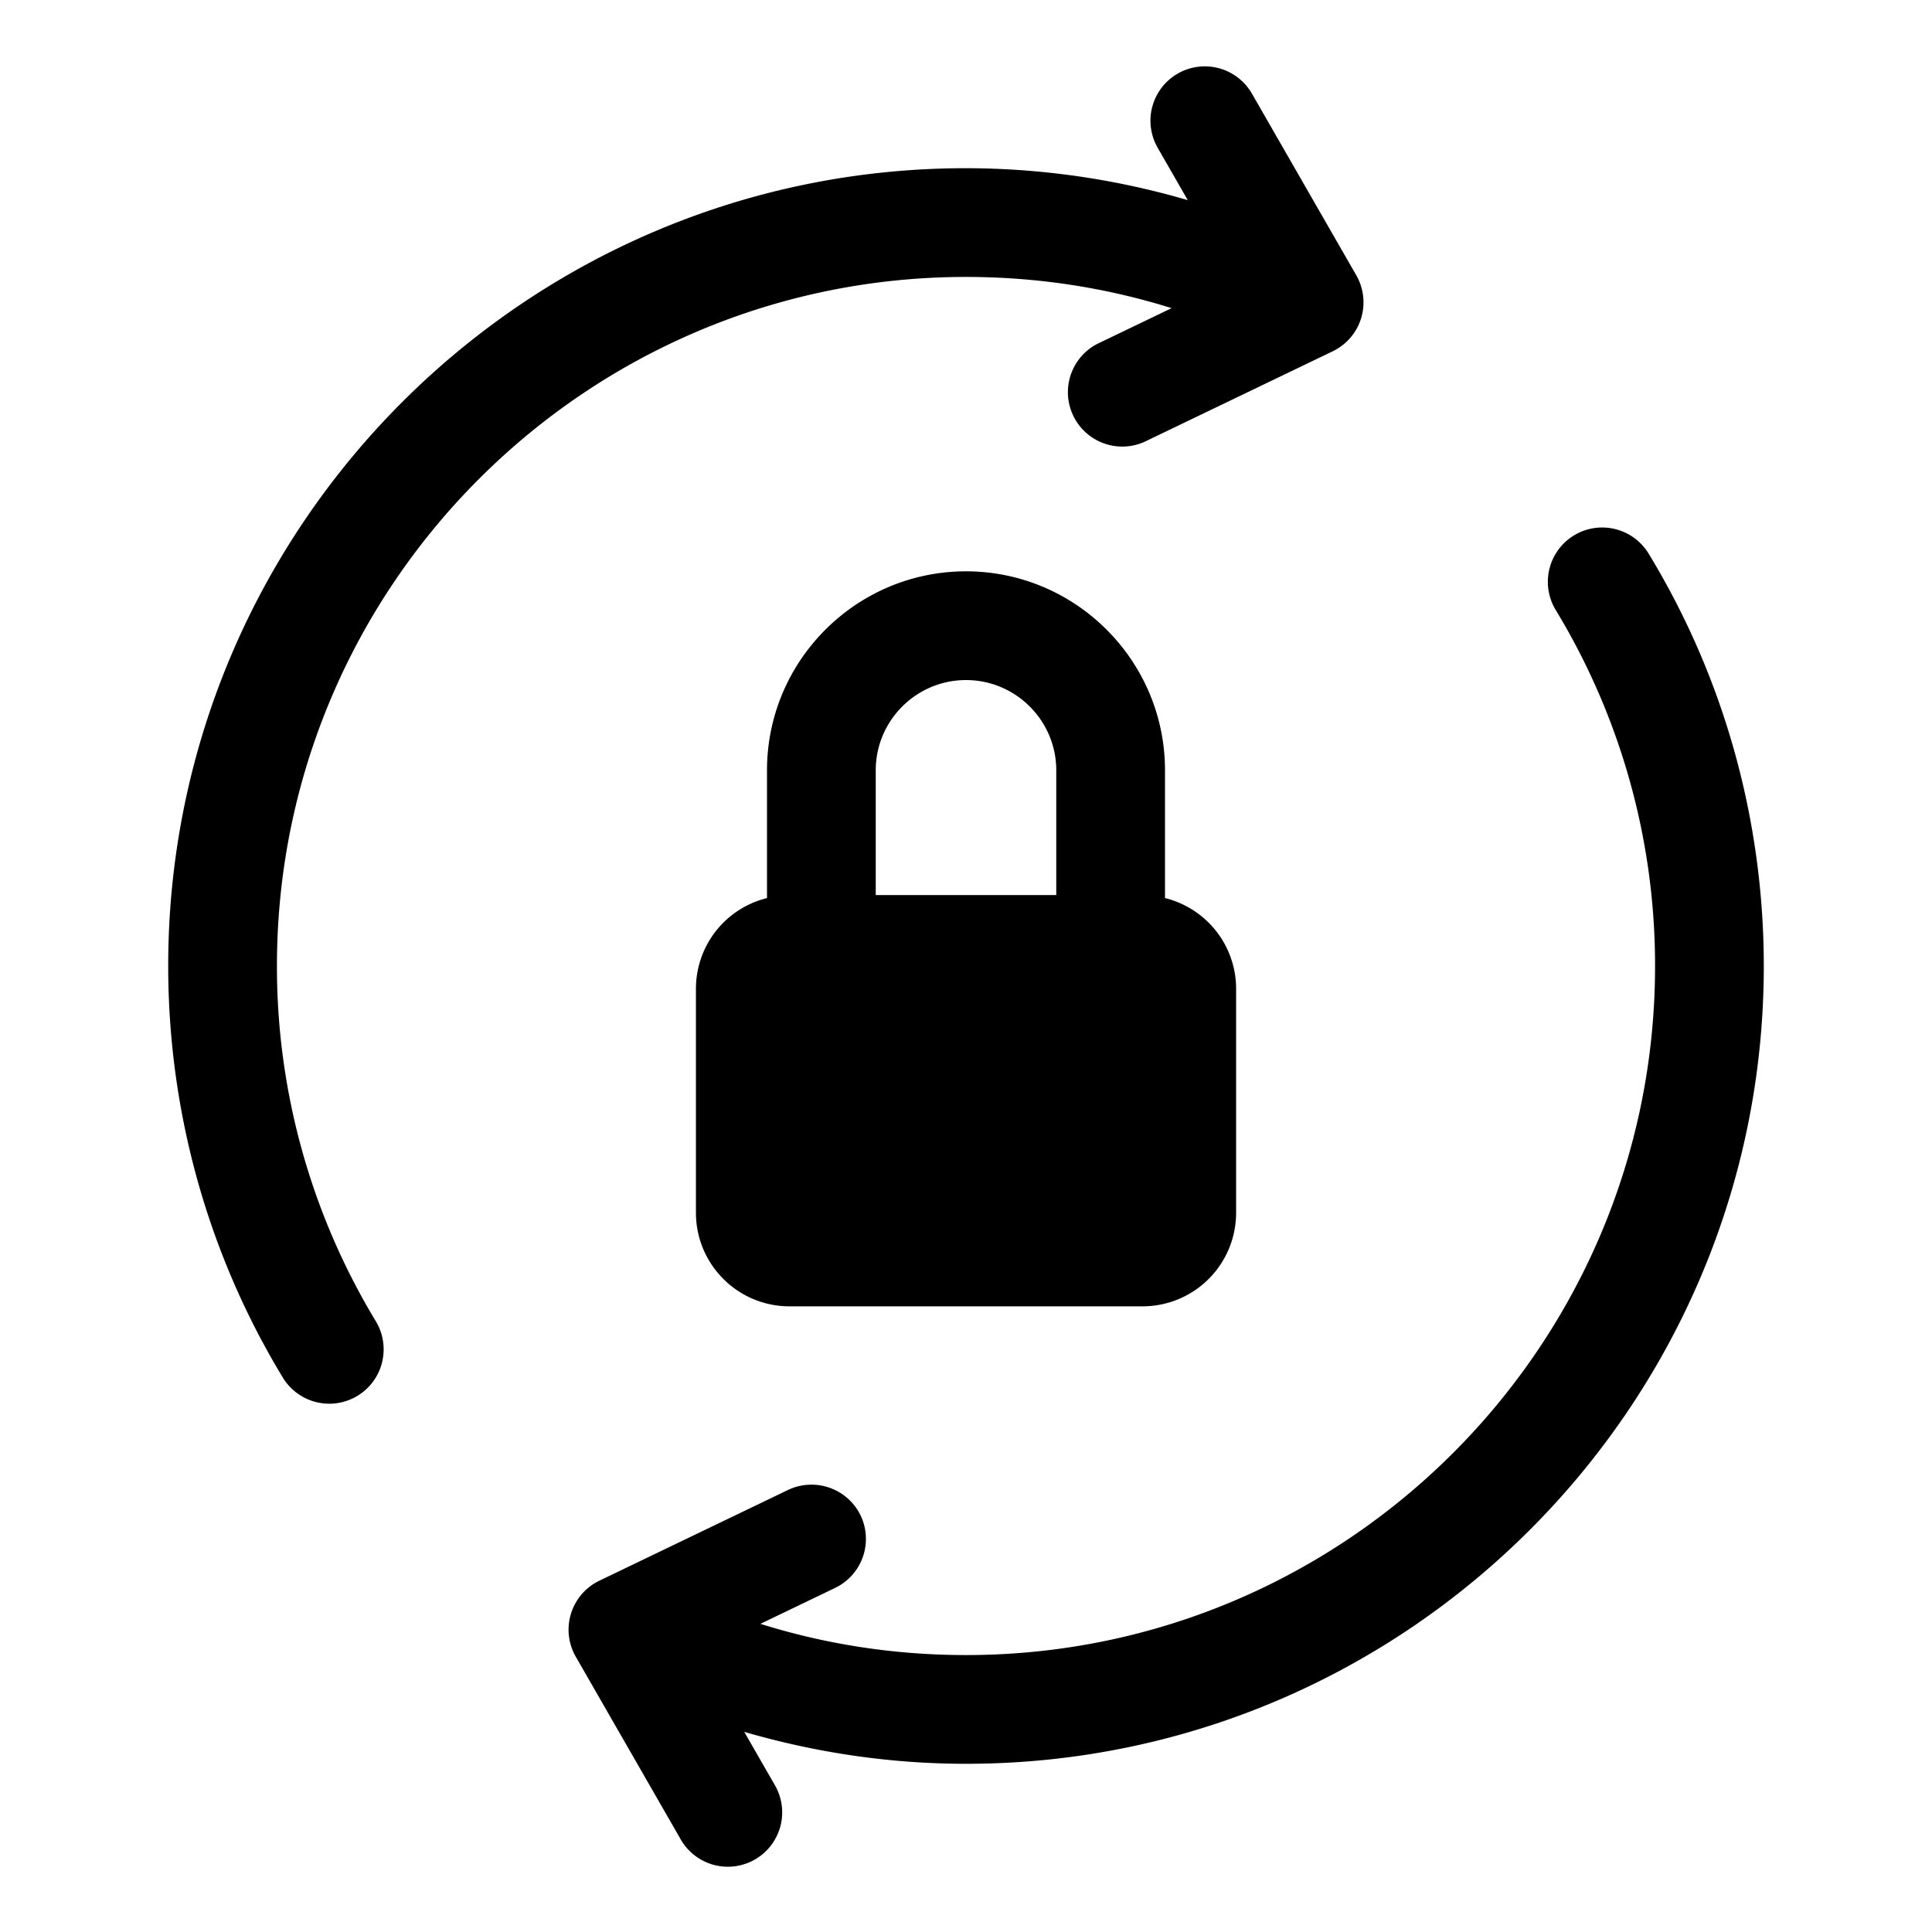 <svg xmlns="http://www.w3.org/2000/svg" version="1.1" x="0" y="0" viewBox="0 0 32 32" style="enable-background:new 0 0 512 512" xml:space="preserve" class=""><g><path d="M27.315 9.184a.9.9 0 1 0-1.539.933 11.35 11.35 0 0 1 1.637 5.884c0 6.293-5.119 11.412-11.412 11.412-1.17 0-2.312-.174-3.406-.517l1.237-.595a.901.901 0 0 0 .422-1.201.904.904 0 0 0-1.201-.422l-3.125 1.503a.9.9 0 0 0-.391 1.26l1.728 3.008a.9.9 0 1 0 1.56-.897l-.498-.867c1.186.345 2.415.529 3.674.529 7.285 0 13.213-5.928 13.213-13.213 0-2.411-.656-4.769-1.899-6.817zM15.999 4.587c1.17 0 2.312.174 3.406.517l-1.237.595a.901.901 0 0 0 .78 1.623l3.125-1.503a.9.9 0 0 0 .391-1.26l-1.728-3.008a.9.9 0 1 0-1.561.897l.498.867a13.112 13.112 0 0 0-3.674-.529c-7.285 0-13.213 5.928-13.213 13.213 0 2.411.656 4.769 1.898 6.817a.9.9 0 1 0 1.54-.933 11.35 11.35 0 0 1-1.637-5.884c0-6.293 5.119-11.412 11.412-11.412z" opacity="1" data-original="#000000" class=""></path><path d="M19.296 14.875v-2.116c0-1.817-1.479-3.296-3.296-3.296s-3.296 1.479-3.296 3.296v2.116a1.546 1.546 0 0 0-1.177 1.5v3.712c0 .856.694 1.55 1.55 1.55h5.847a1.55 1.55 0 0 0 1.55-1.55v-3.712a1.548 1.548 0 0 0-1.178-1.5zM16 11.264c.824 0 1.495.671 1.495 1.495v2.066h-2.99v-2.066c0-.824.671-1.495 1.495-1.495z" opacity="1" data-original="#000000" class=""></path></g></svg>